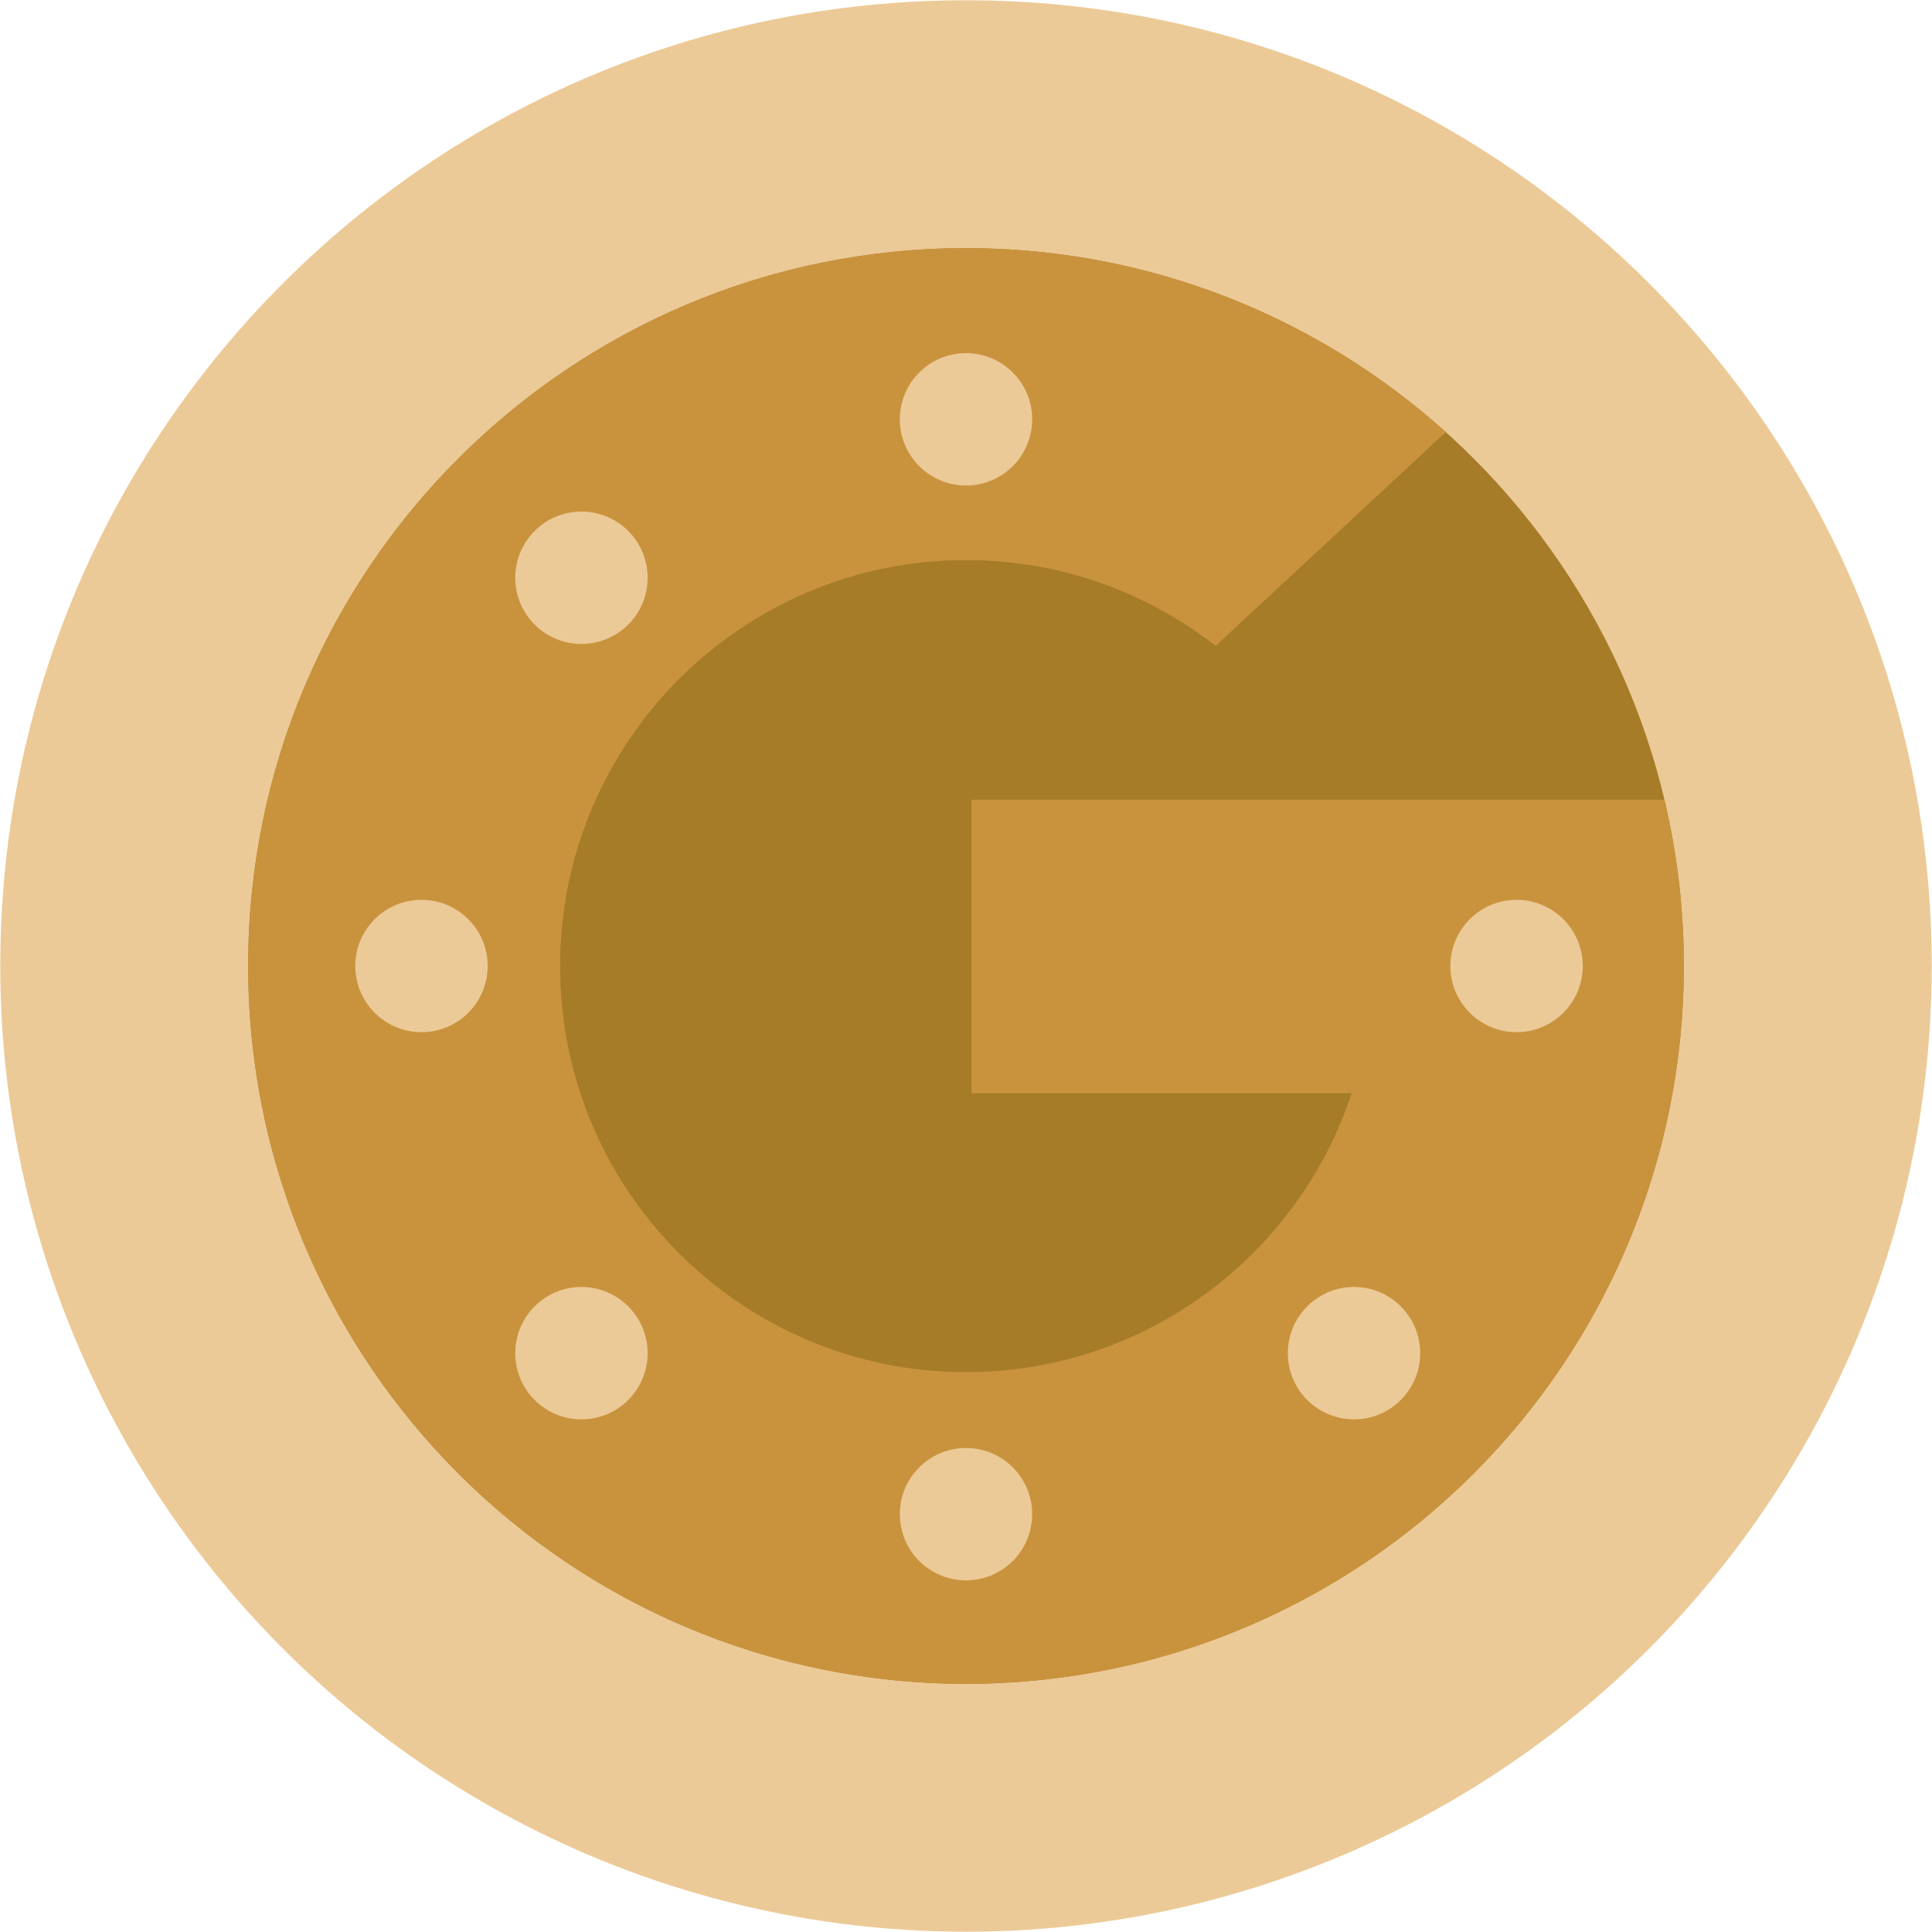 <?xml version="1.0" encoding="UTF-8"?>
<svg width="80px" height="80px" viewBox="0 0 80 80" version="1.1" xmlns="http://www.w3.org/2000/svg" xmlns:xlink="http://www.w3.org/1999/xlink">
    <!-- Generator: Sketch 50.2 (55047) - http://www.bohemiancoding.com/sketch -->
    <title>谷歌验证器(未绑定)</title>
    <desc>Created with Sketch.</desc>
    <defs></defs>
    <g id="注册登录" stroke="none" stroke-width="1" fill="none" fill-rule="evenodd">
        <g id="1-4-登录-已有二次验证-谷歌二次验证" transform="translate(-245, -345)" fill-rule="nonzero">
            <g id="Group-3">
                <g id="Group-11" transform="translate(85, 259)">
                    <g id="谷歌验证器(未绑定)" transform="translate(160, 86)">
                        <path d="M0.011,40 C0.011,54.287 7.633,67.488 20.006,74.631 C32.378,81.775 47.622,81.775 59.994,74.631 C72.367,67.488 79.989,54.287 79.989,40 C79.989,17.915 62.085,0.011 40,0.011 C17.915,0.011 0.011,17.915 0.011,40 Z" id="Shape" fill="#ECCA97"></path>
                        <path d="M10.276,40 C10.276,50.619 15.941,60.432 25.138,65.742 C34.335,71.051 45.665,71.051 54.862,65.742 C64.059,60.432 69.724,50.619 69.724,40 C69.724,23.584 56.416,10.276 40,10.276 C23.584,10.276 10.276,23.584 10.276,40 Z" id="Shape" fill="#A67C29"></path>
                        <path d="M68.921,33.118 L40.232,33.118 L40.232,45.266 L55.969,45.266 C53.764,51.97 47.444,56.817 40,56.817 C30.717,56.817 23.192,49.292 23.192,40.009 C23.192,30.726 30.717,23.192 40,23.192 C43.901,23.192 47.489,24.522 50.336,26.745 L59.869,17.89 C54.603,13.159 47.641,10.276 40,10.276 C23.585,10.276 10.276,23.585 10.276,40 C10.276,56.415 23.585,69.724 40,69.724 C56.415,69.724 69.724,56.415 69.724,40 C69.724,37.626 69.447,35.323 68.921,33.118 Z" id="Shape" fill="#C9933E"></path>
                        <path d="M37.26,17.363 C37.26,18.342 37.782,19.247 38.63,19.737 C39.478,20.226 40.522,20.226 41.37,19.737 C42.218,19.247 42.74,18.342 42.74,17.363 C42.74,15.85 41.513,14.623 40,14.623 C38.487,14.623 37.26,15.85 37.26,17.363 Z" id="Shape" fill="#ECCA97"></path>
                        <path d="M21.336,23.924 C21.336,25.438 22.562,26.664 24.076,26.664 C25.589,26.664 26.816,25.438 26.816,23.924 C26.816,22.411 25.589,21.184 24.076,21.184 C22.562,21.184 21.336,22.411 21.336,23.924 Z" id="Shape" fill="#ECCA97"></path>
                        <path d="M14.712,40 C14.712,41.513 15.939,42.74 17.453,42.74 C18.966,42.74 20.193,41.513 20.193,40 C20.193,38.487 18.966,37.26 17.453,37.26 C15.939,37.26 14.712,38.487 14.712,40 Z" id="Shape" fill="#ECCA97"></path>
                        <path d="M21.336,56.031 C21.336,57.545 22.562,58.772 24.076,58.772 C25.589,58.772 26.816,57.545 26.816,56.031 C26.816,54.518 25.589,53.291 24.076,53.291 C22.562,53.291 21.336,54.518 21.336,56.031 Z" id="Shape" fill="#ECCA97"></path>
                        <path d="M37.26,62.699 C37.26,63.678 37.782,64.583 38.63,65.072 C39.478,65.562 40.522,65.562 41.37,65.072 C42.218,64.583 42.74,63.678 42.74,62.699 C42.74,61.186 41.513,59.959 40,59.959 C38.487,59.959 37.26,61.186 37.26,62.699 Z" id="Shape" fill="#ECCA97"></path>
                        <path d="M53.327,56.031 C53.327,57.545 54.554,58.772 56.067,58.772 C57.58,58.772 58.807,57.545 58.807,56.031 C58.807,54.518 57.58,53.291 56.067,53.291 C54.554,53.291 53.327,54.518 53.327,56.031 Z" id="Shape" fill="#ECCA97"></path>
                        <path d="M60.057,40 C60.057,41.513 61.284,42.74 62.797,42.74 C64.311,42.74 65.538,41.513 65.538,40 C65.538,38.487 64.311,37.26 62.797,37.26 C61.284,37.26 60.057,38.487 60.057,40 Z" id="Shape" fill="#ECCA97"></path>
                    </g>
                </g>
            </g>
        </g>
    </g>
</svg>
